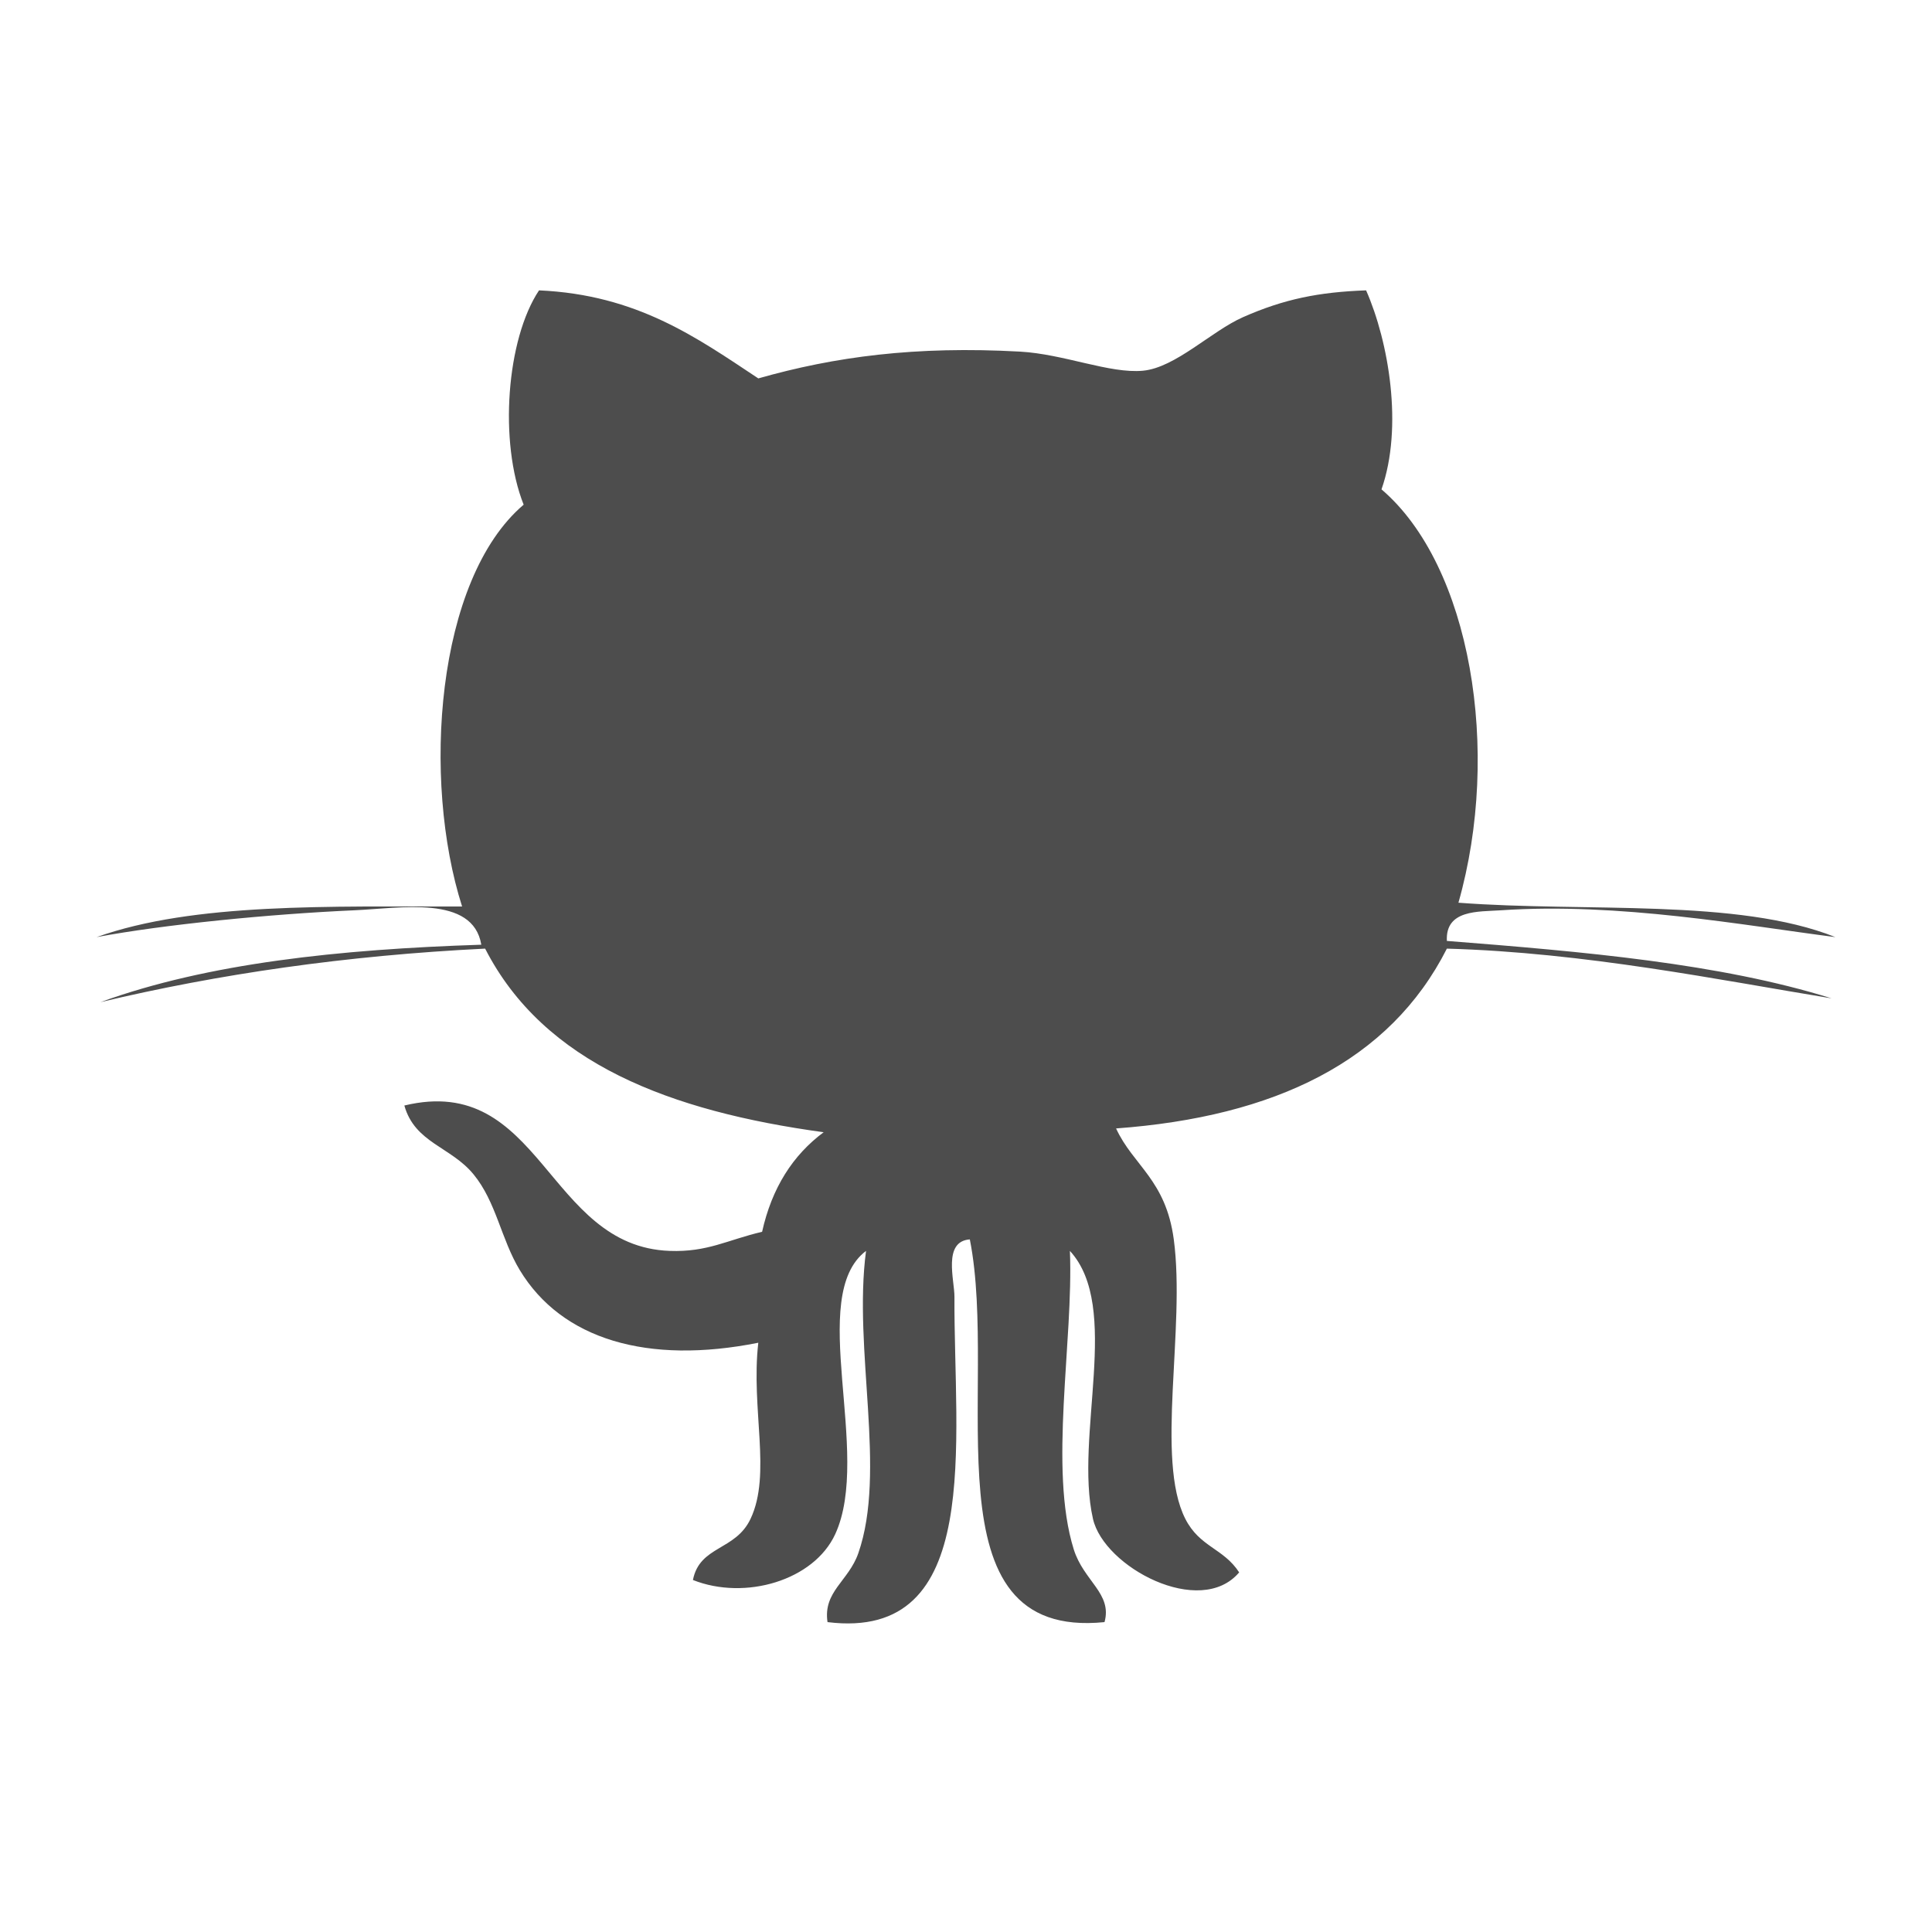 <?xml version="1.0" encoding="utf-8"?>
<!-- Generator: Adobe Illustrator 16.0.0, SVG Export Plug-In . SVG Version: 6.00 Build 0)  -->
<!DOCTYPE svg PUBLIC "-//W3C//DTD SVG 1.0//EN" "http://www.w3.org/TR/2001/REC-SVG-20010904/DTD/svg10.dtd">
<svg version="1.0" id="Icons" xmlns="http://www.w3.org/2000/svg" xmlns:xlink="http://www.w3.org/1999/xlink" x="0px" y="0px"
	 width="100px" height="100px" viewBox="0 0 100 100" style="enable-background:new 0 0 100 100;" xml:space="preserve">
<path id="Github__x28_alt_x29_" style="fill:#4D4D4D;" d="M70.709,15.029c1.17,2.657,1.928,7.07,0.797,10.301
	c4.625,3.949,6.214,13.549,3.982,21.394C82.08,47.227,89.931,46.482,95,48.505c-4.738-0.609-11.209-1.804-17.32-1.388
	c-1.158,0.079-2.874-0.044-2.79,1.585c7.075,0.556,14.104,1.16,19.913,2.973c-5.761-0.941-12.754-2.374-19.913-2.574
	c-2.957,5.835-8.907,8.703-17.122,9.307c0.883,1.921,2.574,2.653,2.987,5.744c0.616,4.618-0.964,11.381,0.595,14.459
	c0.748,1.475,1.967,1.514,2.789,2.775c-2.012,2.381-7.001-0.267-7.568-2.775c-0.973-4.295,1.482-10.954-1.193-13.865
	c0.189,4.684-1.108,11.264,0.199,15.449c0.515,1.646,2.002,2.281,1.593,3.765c-9.352,0.95-5.444-12.104-6.972-19.809
	c-1.411,0.1-0.791,2.113-0.796,2.972c-0.04,7.524,1.54,17.844-6.57,16.837c-0.237-1.581,1.088-2.119,1.593-3.563
	c1.479-4.234-0.277-10.542,0.401-15.651c-3.095,2.333,0.325,10.48-1.593,14.657c-1.105,2.404-4.666,3.45-7.367,2.377
	c0.352-1.79,2.2-1.501,2.984-3.169c1.096-2.325,0.008-5.674,0.399-9.111c-5.729,1.143-10.173-0.166-12.348-3.764
	c-0.973-1.615-1.214-3.52-2.39-4.951c-1.17-1.432-3.04-1.625-3.582-3.564c7.095-1.708,7.367,7.302,13.739,7.525
	c1.954,0.071,2.97-0.564,4.778-0.989c0.506-2.272,1.589-3.966,3.186-5.153c-7.929-1.085-14.477-3.554-17.522-9.504
	c-7.208,0.355-13.804,1.317-19.913,2.771c5.545-2.014,12.384-2.736,19.715-2.973c-0.432-2.596-4.219-1.882-6.57-1.782
	C13.973,47.31,8.473,47.853,5,48.505c5.034-1.795,12.098-1.571,18.918-1.585c-2.086-6.54-1.363-16.929,3.186-20.798
	c-1.289-3.249-0.889-8.563,0.796-11.093c5.079,0.228,8.159,2.443,11.35,4.557c3.957-1.125,8.118-1.685,13.54-1.387
	c2.28,0.126,4.652,1.151,6.369,0.989c1.685-0.158,3.542-2.049,5.178-2.771C66.468,15.476,68.271,15.117,70.709,15.029z"/>
</svg>

